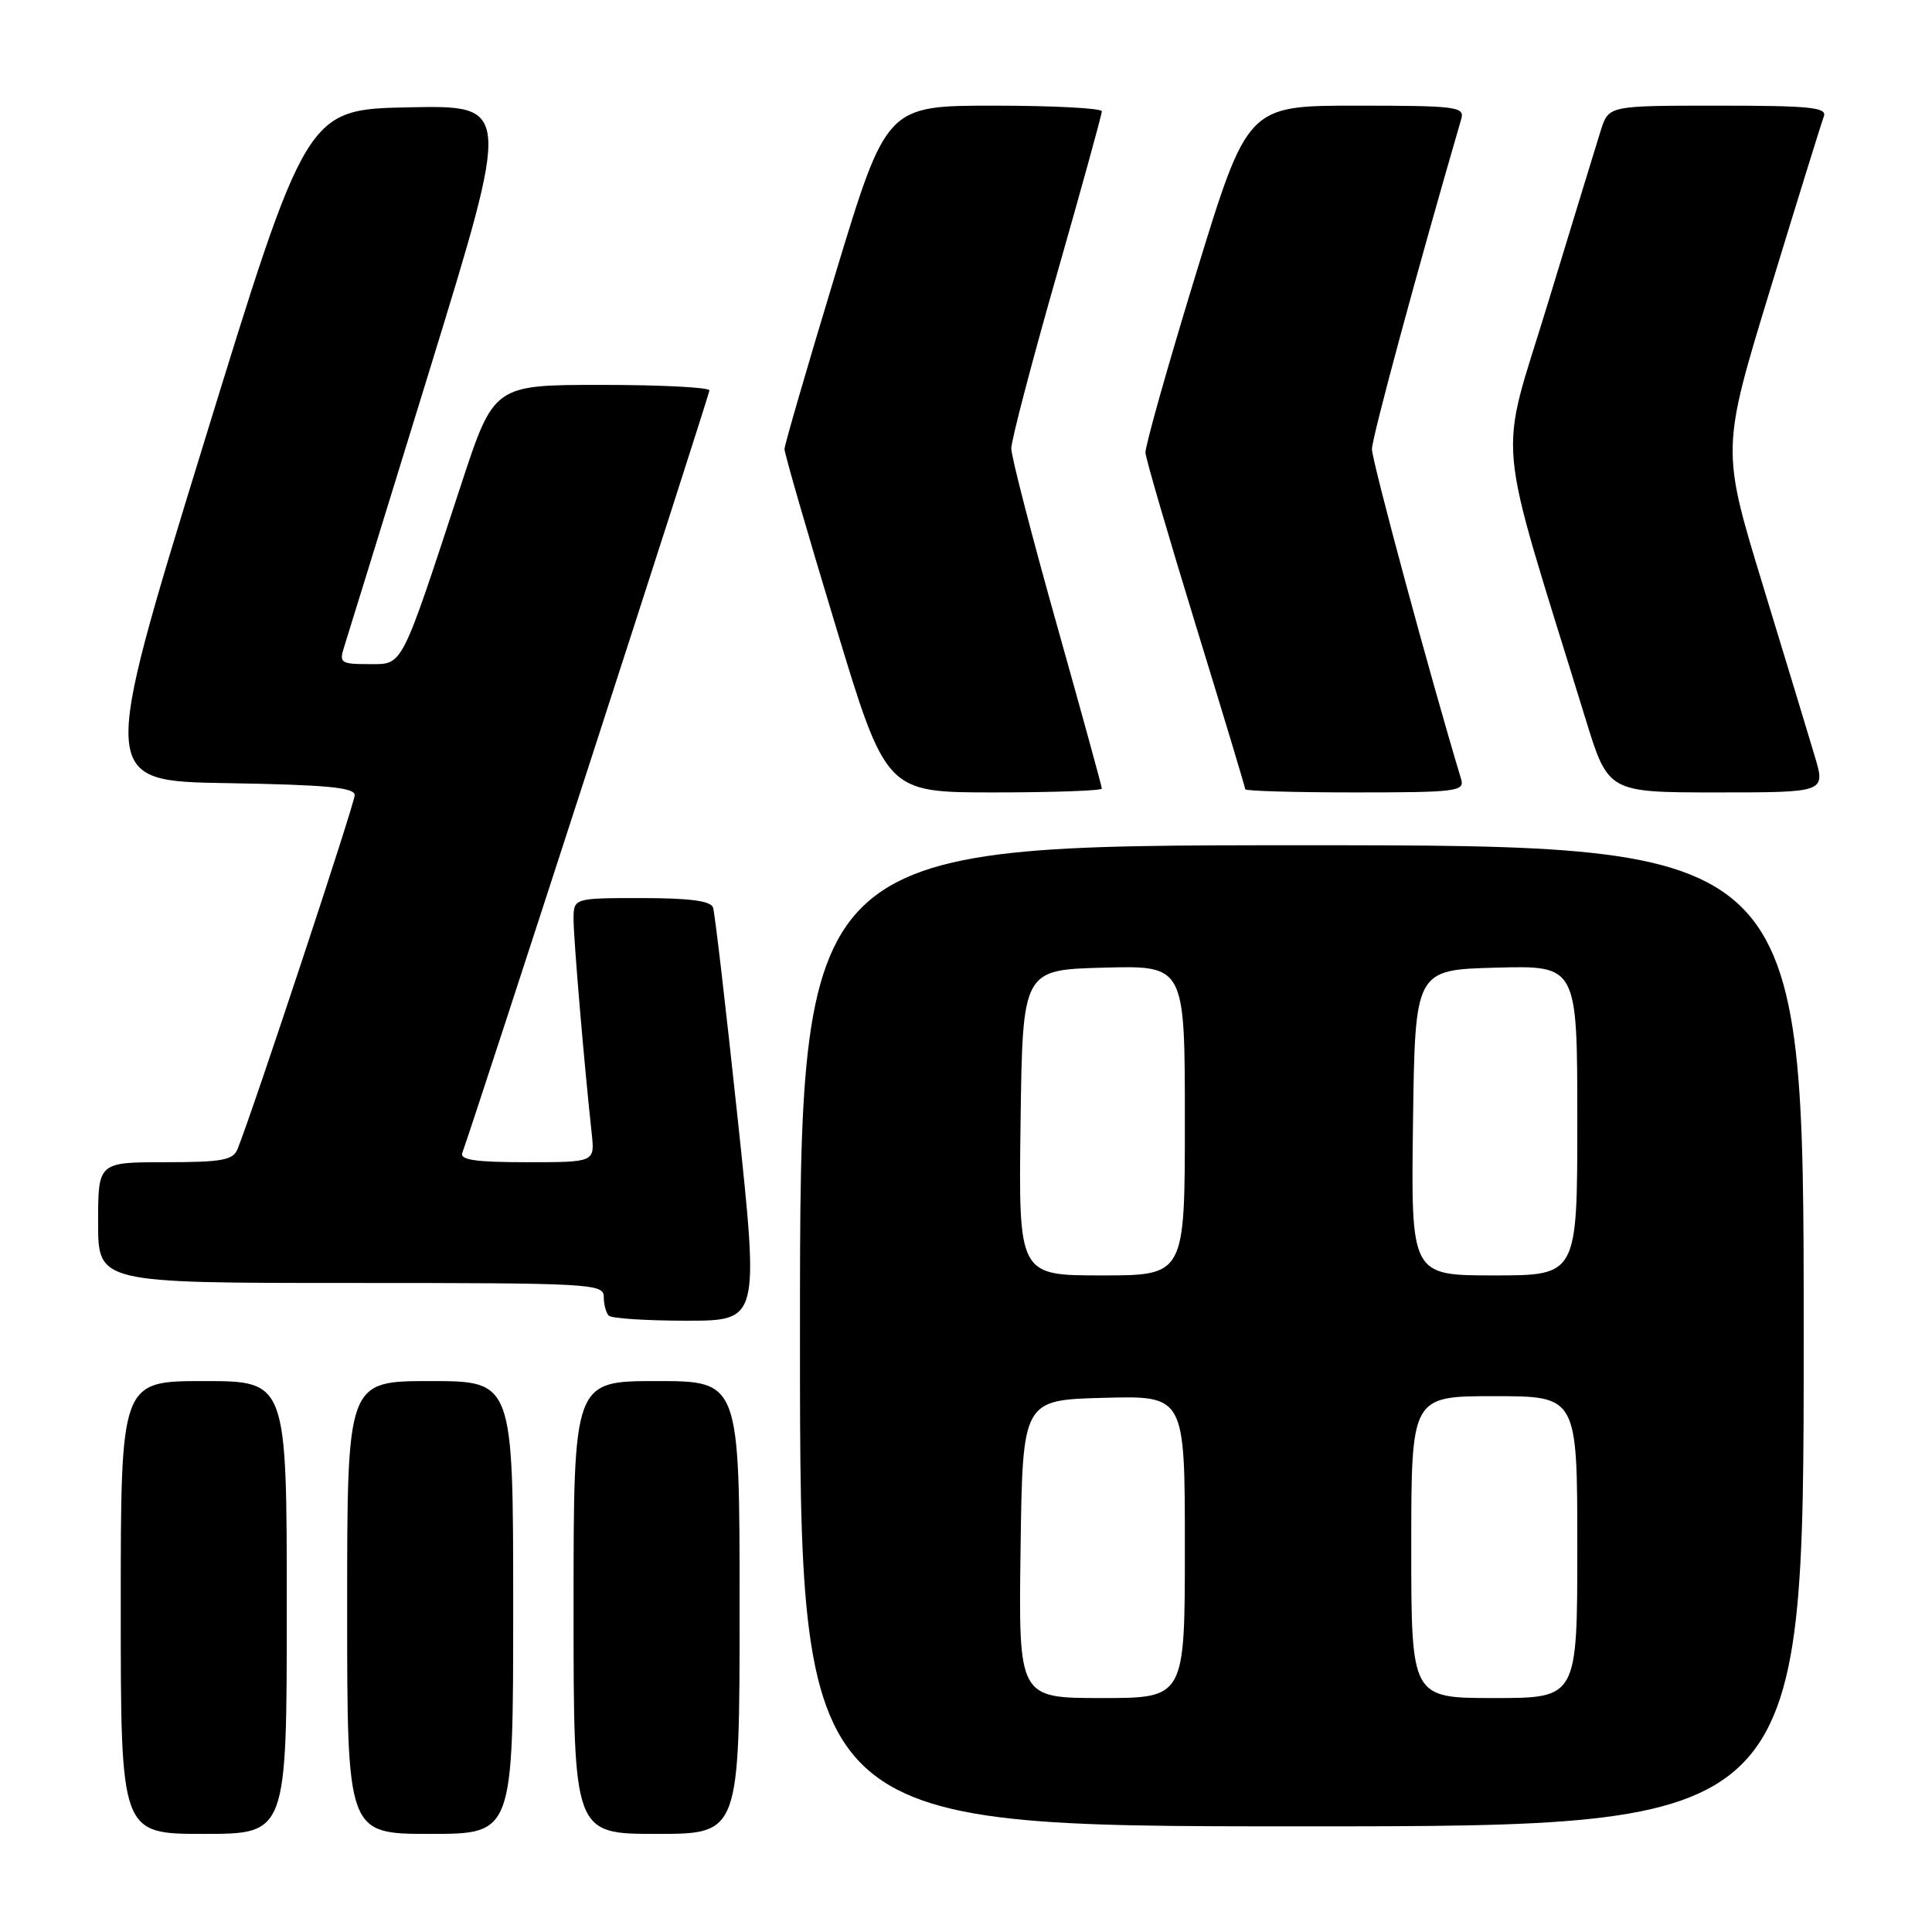 <?xml version="1.0" encoding="UTF-8" standalone="no"?>
<!DOCTYPE svg PUBLIC "-//W3C//DTD SVG 1.1//EN" "http://www.w3.org/Graphics/SVG/1.1/DTD/svg11.dtd" >
<svg xmlns="http://www.w3.org/2000/svg" xmlns:xlink="http://www.w3.org/1999/xlink" version="1.1" viewBox="0 0 256 256">
 <g >
 <path fill="currentColor"
d=" M 38.00 213.00 C 38.00 183.00 38.00 183.00 27.00 183.00 C 16.00 183.00 16.00 183.00 16.00 213.00 C 16.00 243.00 16.00 243.00 27.00 243.00 C 38.00 243.00 38.00 243.00 38.00 213.00 Z  M 68.00 213.00 C 68.00 183.00 68.00 183.00 57.00 183.00 C 46.00 183.00 46.00 183.00 46.00 213.00 C 46.00 243.00 46.00 243.00 57.00 243.00 C 68.00 243.00 68.00 243.00 68.00 213.00 Z  M 98.00 213.00 C 98.00 183.00 98.00 183.00 87.00 183.00 C 76.00 183.00 76.00 183.00 76.00 213.00 C 76.00 243.00 76.00 243.00 87.00 243.00 C 98.00 243.00 98.00 243.00 98.00 213.00 Z  M 239.00 177.00 C 239.00 112.00 239.00 112.00 172.50 112.00 C 106.00 112.00 106.00 112.00 106.00 177.00 C 106.00 242.00 106.00 242.00 172.50 242.00 C 239.00 242.00 239.00 242.00 239.00 177.00 Z  M 97.75 148.25 C 96.18 133.54 94.72 120.94 94.48 120.25 C 94.19 119.37 91.36 119.00 85.03 119.00 C 76.00 119.00 76.00 119.00 76.00 121.83 C 76.00 124.39 77.39 140.85 78.41 150.25 C 78.81 154.00 78.81 154.00 69.80 154.00 C 63.00 154.00 60.90 153.69 61.26 152.75 C 62.68 148.96 94.00 52.34 94.00 51.73 C 94.00 51.33 87.57 51.00 79.72 51.00 C 65.44 51.00 65.44 51.00 61.09 64.25 C 53.00 88.89 53.46 88.00 48.86 88.00 C 45.17 88.00 44.92 87.83 45.59 85.75 C 45.99 84.51 51.13 67.85 57.02 48.72 C 67.71 13.95 67.71 13.95 54.16 14.22 C 40.61 14.50 40.61 14.50 26.92 59.00 C 13.23 103.50 13.23 103.50 30.12 103.77 C 43.22 103.99 47.00 104.34 47.00 105.36 C 47.00 106.46 33.61 146.92 31.48 152.25 C 30.89 153.73 29.43 154.00 21.89 154.00 C 13.00 154.00 13.00 154.00 13.00 162.00 C 13.00 170.00 13.00 170.00 46.50 170.00 C 78.32 170.00 80.00 170.09 80.00 171.83 C 80.00 172.84 80.30 173.97 80.67 174.33 C 81.03 174.70 85.67 175.00 90.96 175.00 C 100.59 175.00 100.59 175.00 97.75 148.25 Z  M 146.00 104.49 C 146.00 104.21 143.30 94.39 140.00 82.66 C 136.70 70.94 134.00 60.48 134.00 59.42 C 134.00 58.36 136.70 48.05 140.00 36.50 C 143.30 24.95 146.00 15.16 146.00 14.75 C 146.00 14.34 139.58 14.00 131.73 14.00 C 117.46 14.00 117.46 14.00 110.71 36.25 C 107.00 48.49 103.96 58.95 103.95 59.50 C 103.94 60.05 106.96 70.51 110.67 82.75 C 117.40 105.00 117.40 105.00 131.70 105.00 C 139.56 105.00 146.00 104.77 146.00 104.49 Z  M 193.61 103.25 C 189.56 89.84 181.77 61.03 181.79 59.50 C 181.80 57.96 187.88 35.50 193.63 15.75 C 194.09 14.14 192.98 14.00 179.72 14.00 C 165.30 14.00 165.30 14.00 158.48 36.25 C 154.73 48.49 151.72 59.17 151.78 60.00 C 151.84 60.83 154.84 71.10 158.44 82.83 C 162.05 94.56 165.00 104.35 165.00 104.58 C 165.00 104.81 171.56 105.00 179.57 105.00 C 192.98 105.00 194.09 104.86 193.61 103.25 Z  M 240.48 100.25 C 239.70 97.64 236.60 87.41 233.58 77.52 C 228.09 59.53 228.09 59.53 234.61 38.19 C 238.19 26.45 241.37 16.21 241.67 15.42 C 242.12 14.23 239.85 14.00 227.68 14.00 C 213.16 14.00 213.16 14.00 212.12 17.25 C 211.56 19.04 208.41 29.32 205.13 40.09 C 198.51 61.87 197.97 55.84 210.09 95.25 C 213.09 105.00 213.09 105.00 227.49 105.00 C 241.89 105.00 241.89 105.00 240.48 100.25 Z  M 135.23 205.25 C 135.50 185.50 135.50 185.50 146.25 185.22 C 157.00 184.93 157.00 184.93 157.00 204.97 C 157.00 225.00 157.00 225.00 145.98 225.00 C 134.96 225.00 134.96 225.00 135.23 205.25 Z  M 187.00 205.00 C 187.00 185.00 187.00 185.00 198.00 185.00 C 209.00 185.00 209.00 185.00 209.00 205.00 C 209.00 225.00 209.00 225.00 198.00 225.00 C 187.00 225.00 187.00 225.00 187.00 205.00 Z  M 135.23 148.75 C 135.50 128.50 135.50 128.50 146.25 128.22 C 157.00 127.93 157.00 127.93 157.00 148.47 C 157.00 169.00 157.00 169.00 145.98 169.00 C 134.96 169.00 134.96 169.00 135.23 148.75 Z  M 187.23 148.75 C 187.50 128.50 187.50 128.50 198.25 128.22 C 209.00 127.93 209.00 127.93 209.00 148.47 C 209.00 169.00 209.00 169.00 197.98 169.00 C 186.96 169.00 186.96 169.00 187.23 148.75 Z "/>
</g>
</svg>
